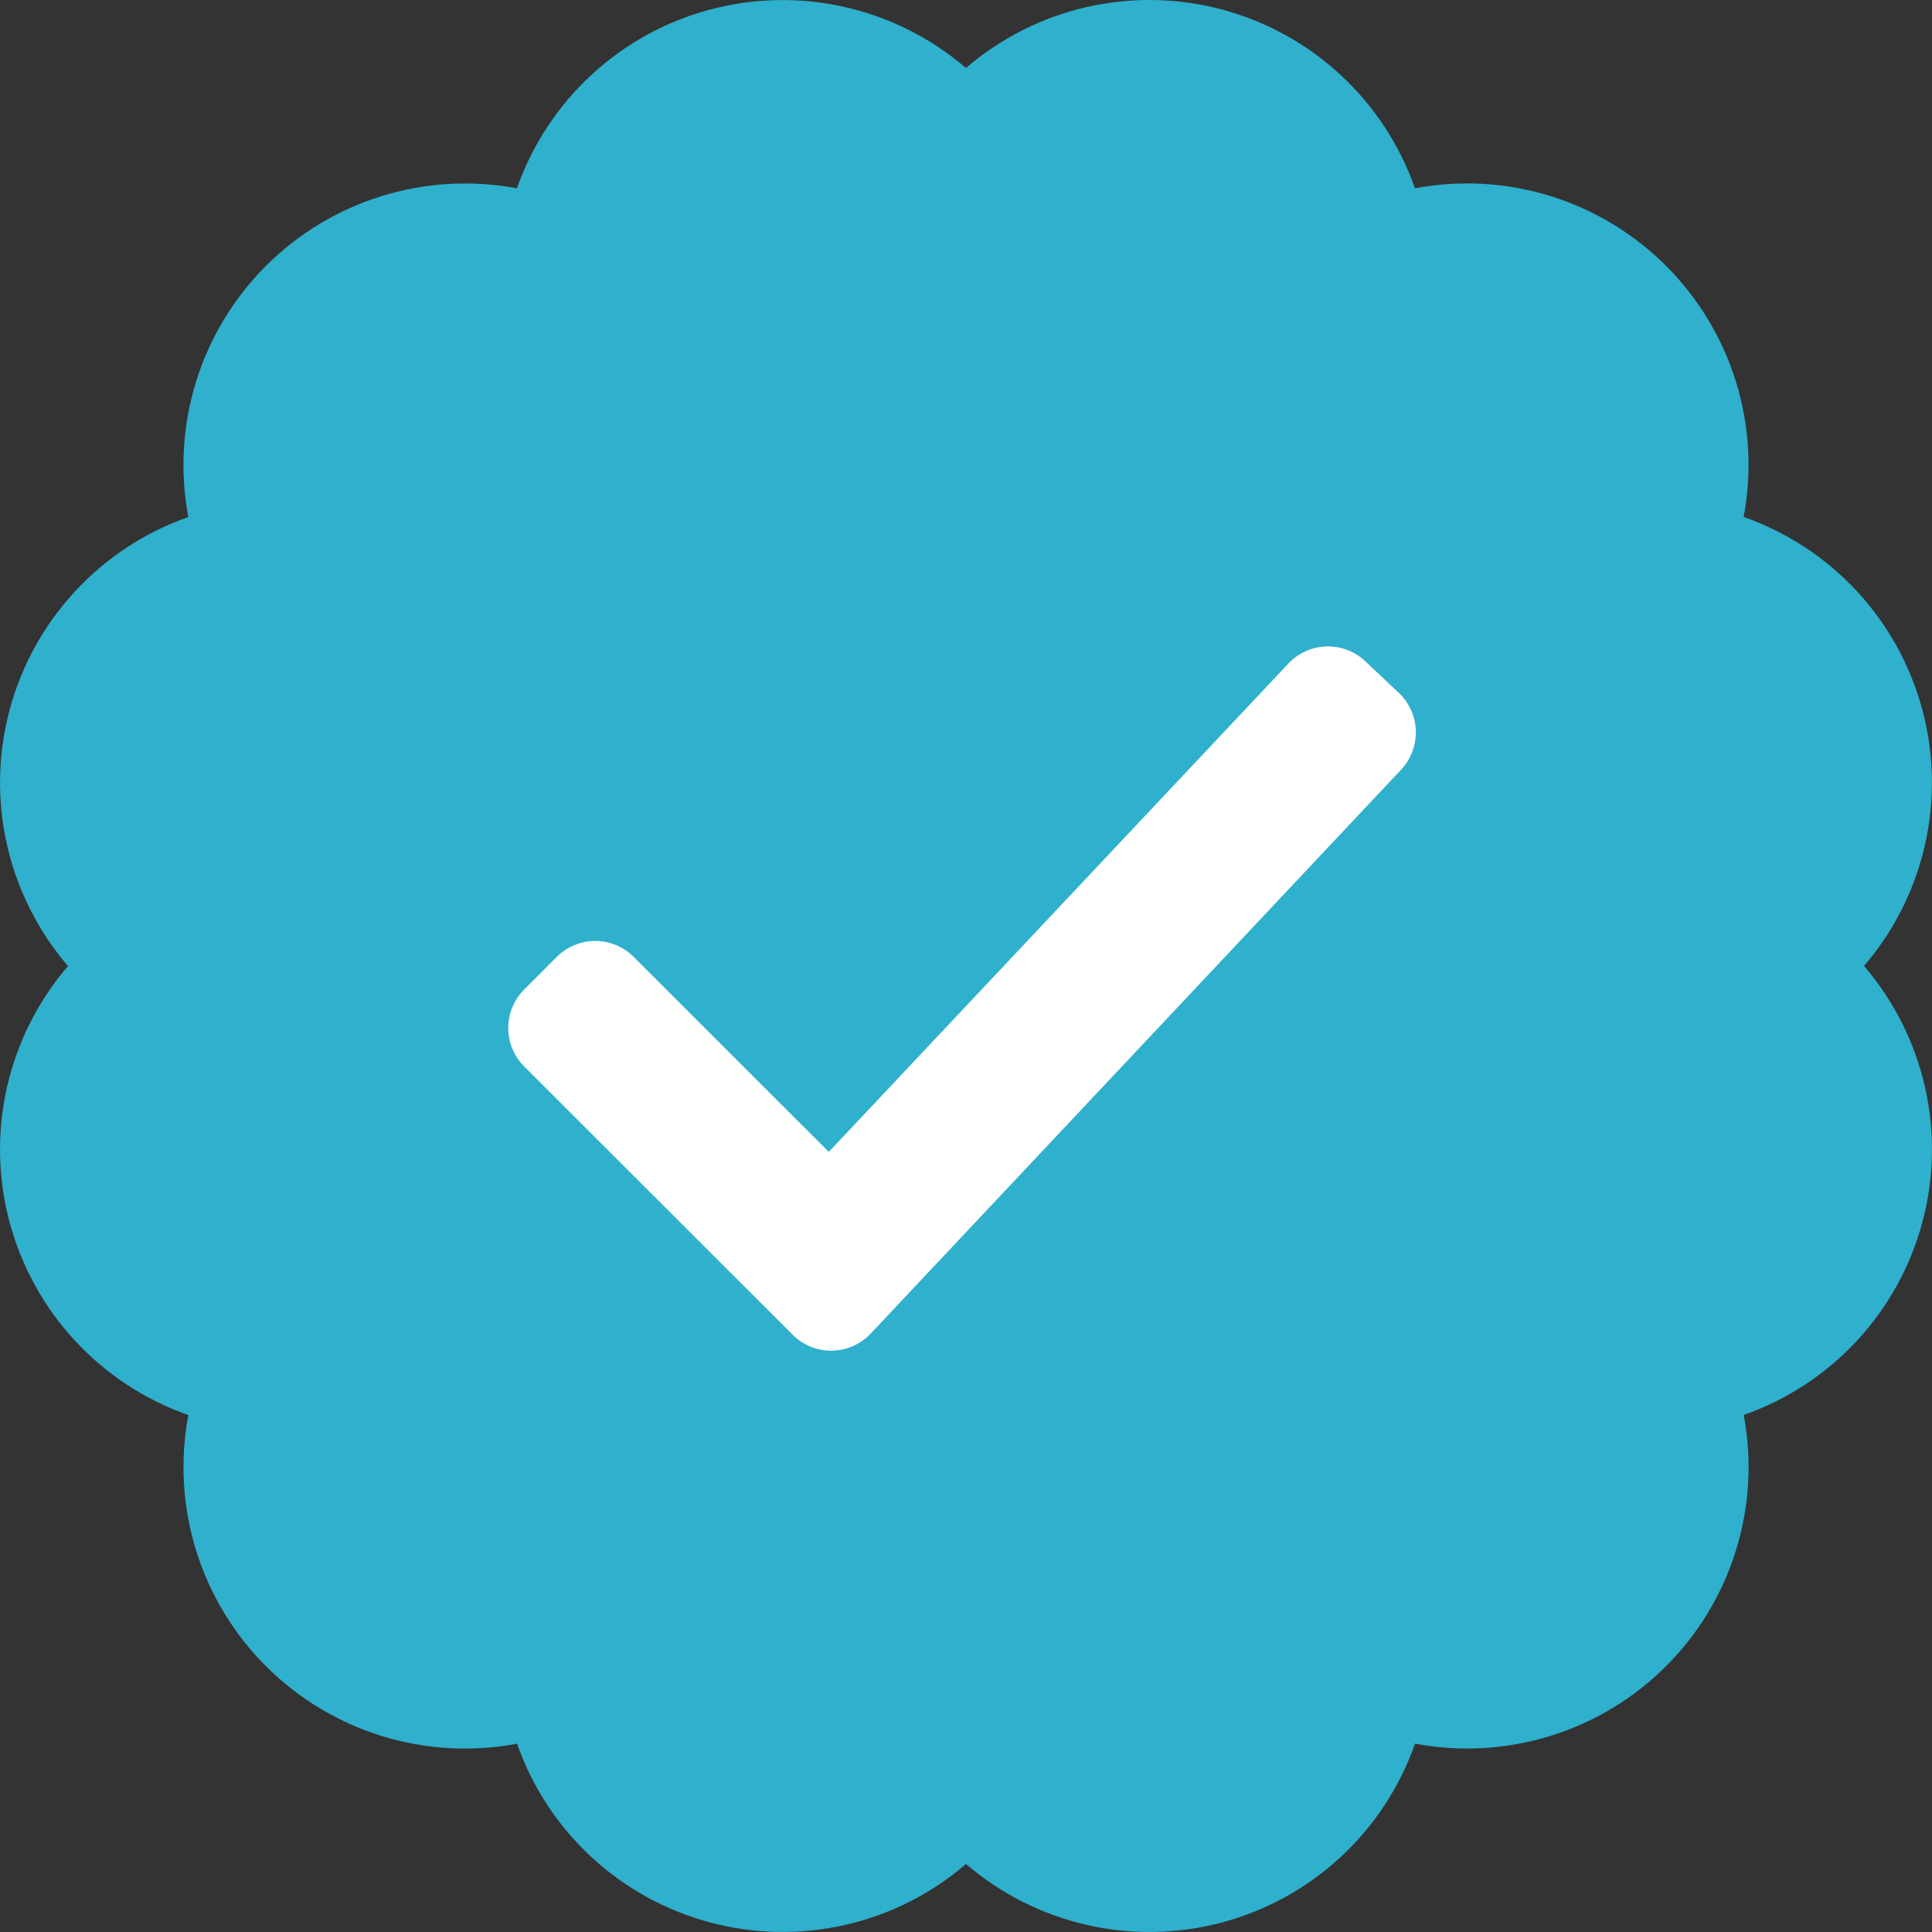 <svg width="280" height="280" viewBox="0 0 280 280" fill="none" xmlns="http://www.w3.org/2000/svg">
<rect x="0" y="0" width="280" height="280" fill="#333333" stroke="none"/>
<g clip-path="url(#clip0_309_194)">
<path d="M270.145 139.995C274.469 134.959 277.499 128.945 278.973 122.473C280.446 116.001 280.319 109.267 278.6 102.856C276.882 96.445 273.626 90.549 269.114 85.682C264.602 80.814 258.97 77.12 252.707 74.922C253.934 68.398 253.551 61.674 251.591 55.332C249.631 48.991 246.153 43.223 241.459 38.53C236.765 33.836 230.997 30.359 224.655 28.4C218.313 26.441 211.589 26.058 205.066 27.286C202.869 21.022 199.176 15.389 194.308 10.876C189.44 6.362 183.544 3.105 177.132 1.388C170.72 -0.33 163.985 -0.457 157.513 1.019C151.041 2.494 145.026 5.527 139.992 9.855C134.957 5.53 128.942 2.5 122.47 1.027C115.998 -0.447 109.265 -0.319 102.853 1.399C96.442 3.117 90.547 6.373 85.679 10.886C80.811 15.398 77.118 21.03 74.919 27.292C68.396 26.066 61.673 26.45 55.332 28.411C48.991 30.372 43.224 33.85 38.531 38.543C33.839 43.237 30.362 49.005 28.403 55.346C26.444 61.688 26.062 68.411 27.29 74.934C21.027 77.132 15.395 80.826 10.883 85.694C6.371 90.562 3.114 96.457 1.396 102.868C-0.322 109.28 -0.45 116.013 1.024 122.485C2.497 128.957 5.528 134.972 9.852 140.007C5.526 145.043 2.495 151.058 1.021 157.53C-0.453 164.003 -0.325 170.737 1.394 177.149C3.113 183.561 6.37 189.456 10.884 194.324C15.398 199.191 21.032 202.884 27.296 205.08C26.067 211.603 26.449 218.327 28.408 224.669C30.367 231.011 33.845 236.779 38.538 241.472C43.232 246.165 49 249.641 55.342 251.6C61.684 253.558 68.409 253.939 74.931 252.71C77.13 258.973 80.823 264.604 85.691 269.117C90.559 273.629 96.454 276.885 102.865 278.603C109.277 280.321 116.01 280.449 122.482 278.976C128.954 277.502 134.969 274.472 140.004 270.148C145.04 274.473 151.055 277.504 157.528 278.978C164 280.452 170.734 280.324 177.146 278.605C183.558 276.887 189.454 273.629 194.321 269.115C199.189 264.601 202.881 258.968 205.078 252.704C211.601 253.932 218.325 253.55 224.667 251.591C231.009 249.632 236.777 246.154 241.47 241.461C246.164 236.767 249.641 230.999 251.6 224.657C253.559 218.315 253.941 211.591 252.713 205.068C258.976 202.87 264.609 199.177 269.121 194.309C273.634 189.441 276.89 183.545 278.607 177.133C280.325 170.722 280.452 163.988 278.977 157.516C277.502 151.044 274.471 145.03 270.145 139.995Z" fill="#2FB0CD"/>
<path d="M114.869 193.436L75.965 154.556C74.489 153.077 73.659 151.072 73.659 148.983C73.659 146.893 74.489 144.889 75.965 143.41L80.692 138.677C82.17 137.201 84.175 136.371 86.264 136.371C88.354 136.371 90.359 137.201 91.837 138.677L120.118 166.939L186.72 96.163C188.153 94.642 190.131 93.752 192.22 93.689C194.308 93.625 196.337 94.392 197.86 95.823L202.714 100.404C204.236 101.837 205.127 103.816 205.191 105.906C205.255 107.996 204.486 110.026 203.054 111.55L126.203 193.26C125.48 194.031 124.609 194.649 123.641 195.076C122.674 195.504 121.631 195.733 120.574 195.749C119.516 195.766 118.466 195.57 117.486 195.172C116.507 194.775 115.617 194.184 114.869 193.436Z" fill="white"/>
</g>
<defs>
<clipPath id="clip0_309_194">
<rect width="280" height="280" fill="white"/>
</clipPath>
</defs>
</svg>
